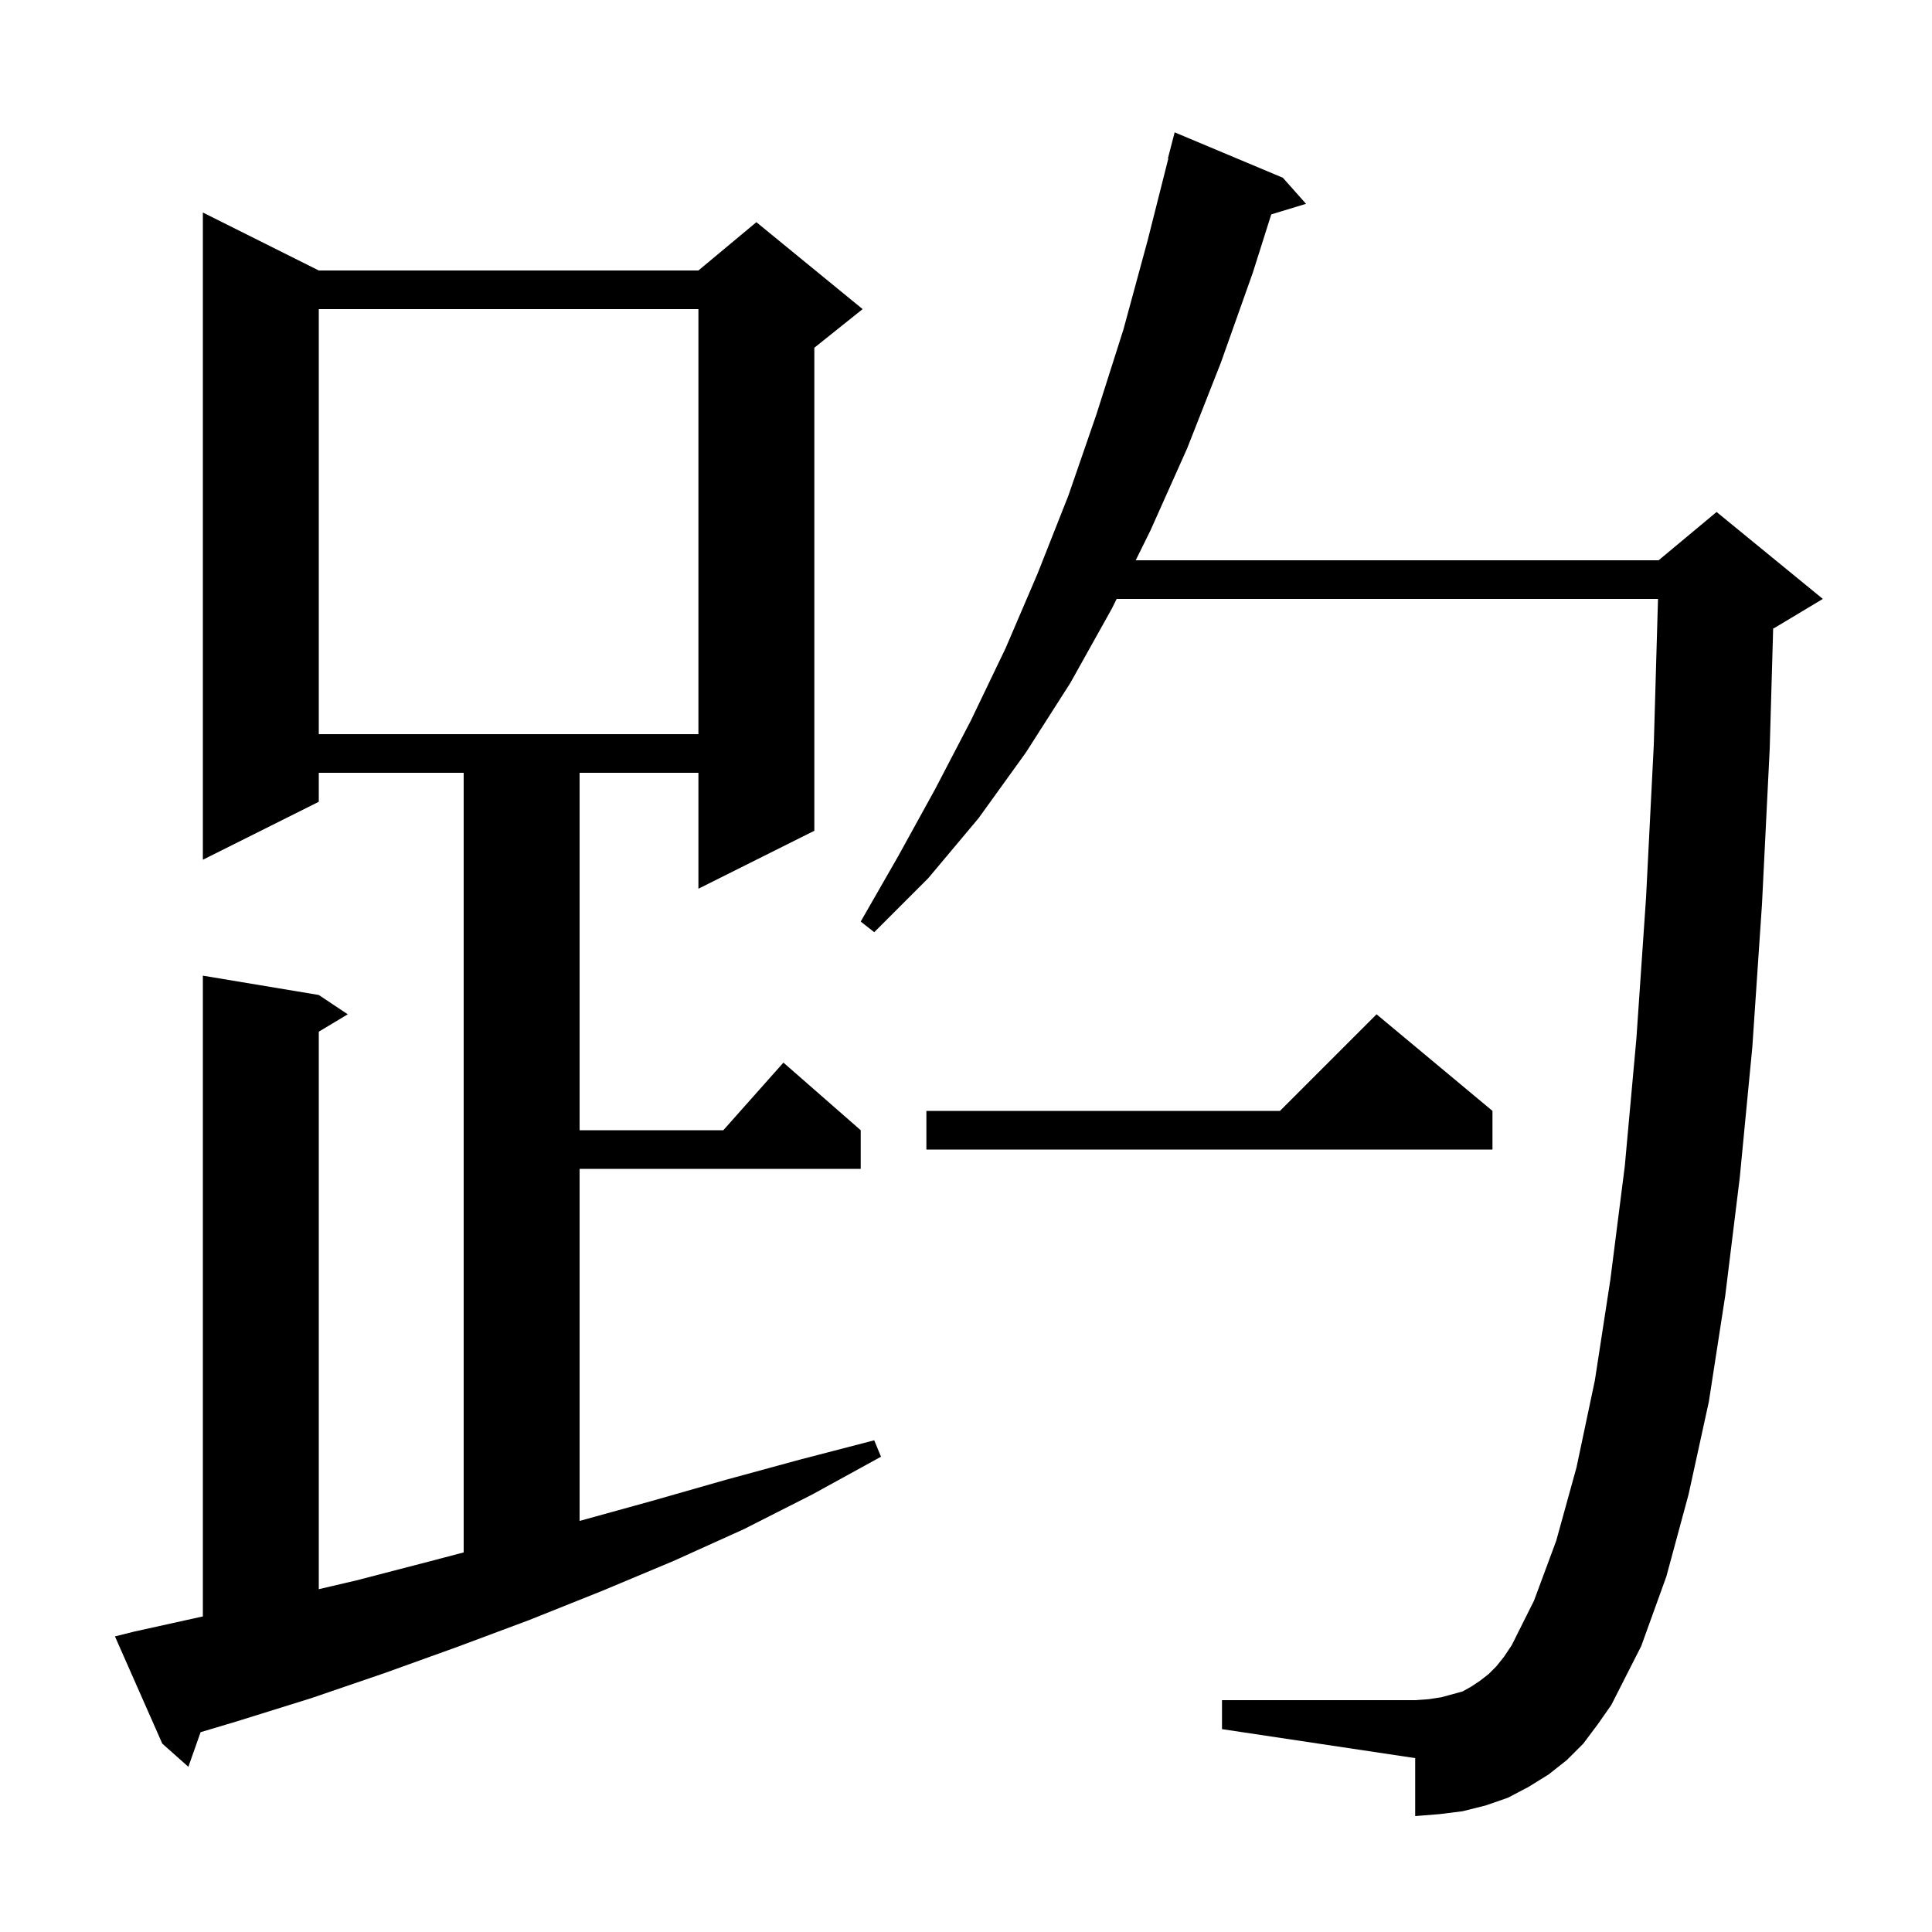 <svg xmlns="http://www.w3.org/2000/svg" xmlns:xlink="http://www.w3.org/1999/xlink" version="1.1" baseProfile="full" viewBox="0 0 200 200" width="200" height="200">
<g fill="black">
<path d="M 13.9 168.9 L 21.0 167.332 L 21.0 101.0 L 33.0 103.0 L 36.0 105.0 L 33.0 106.8 L 33.0 164.512 L 36.9 163.6 L 44.6 161.6 L 48.0 160.705 L 48.0 80.0 L 33.0 80.0 L 33.0 83.0 L 21.0 89.0 L 21.0 22.0 L 33.0 28.0 L 72.3 28.0 L 78.3 23.0 L 89.3 32.0 L 84.3 36.0 L 84.3 86.0 L 72.3 92.0 L 72.3 80.0 L 60.0 80.0 L 60.0 117.0 L 74.878 117.0 L 81.1 110.0 L 89.1 117.0 L 89.1 121.0 L 60.0 121.0 L 60.0 157.445 L 67.4 155.4 L 75.1 153.2 L 82.8 151.1 L 90.5 149.1 L 91.2 150.8 L 84.1 154.7 L 77.0 158.3 L 69.7 161.6 L 62.3 164.7 L 54.8 167.7 L 47.3 170.5 L 39.8 173.2 L 32.2 175.8 L 24.5 178.2 L 20.765 179.316 L 19.5 182.9 L 16.8 180.5 L 11.9 169.4 Z M 163.9 180.5 L 162.2 182.2 L 160.3 183.7 L 158.2 185.0 L 156.1 186.1 L 153.8 186.9 L 151.4 187.5 L 149.0 187.8 L 146.5 188.0 L 146.5 182.0 L 126.5 179.0 L 126.5 176.0 L 146.5 176.0 L 147.9 175.9 L 149.2 175.7 L 151.4 175.1 L 152.3 174.6 L 153.2 174.0 L 154.1 173.3 L 154.9 172.5 L 155.7 171.5 L 156.5 170.3 L 158.8 165.7 L 161.1 159.5 L 163.2 151.9 L 165.1 142.9 L 166.7 132.5 L 168.2 120.7 L 169.4 107.5 L 170.4 92.9 L 171.2 77.1 L 171.636 62.0 L 115.594 62.0 L 115.1 63.0 L 110.8 70.7 L 106.2 77.9 L 101.3 84.7 L 96.1 90.9 L 90.5 96.5 L 89.1 95.4 L 93.0 88.6 L 96.8 81.7 L 100.5 74.6 L 104.1 67.1 L 107.4 59.4 L 110.6 51.3 L 113.5 42.9 L 116.3 34.1 L 118.8 24.9 L 120.945 16.408 L 120.9 16.4 L 121.6 13.7 L 132.8 18.4 L 135.2 21.1 L 131.6 22.193 L 129.7 28.2 L 126.4 37.5 L 122.9 46.4 L 119.1 54.9 L 117.569 58.0 L 171.7 58.0 L 177.7 53.0 L 188.7 62.0 L 183.7 65.0 L 183.557 65.059 L 183.2 77.5 L 182.4 93.6 L 181.4 108.4 L 180.1 121.9 L 178.6 134.1 L 176.9 145.1 L 174.8 154.7 L 172.5 163.2 L 169.9 170.4 L 166.8 176.5 L 165.4 178.5 Z M 154.5 115.0 L 154.5 119.0 L 95.9 119.0 L 95.9 115.0 L 132.5 115.0 L 142.5 105.0 Z M 33.0 32.0 L 33.0 76.0 L 72.3 76.0 L 72.3 32.0 Z " />
</g>
</svg>
